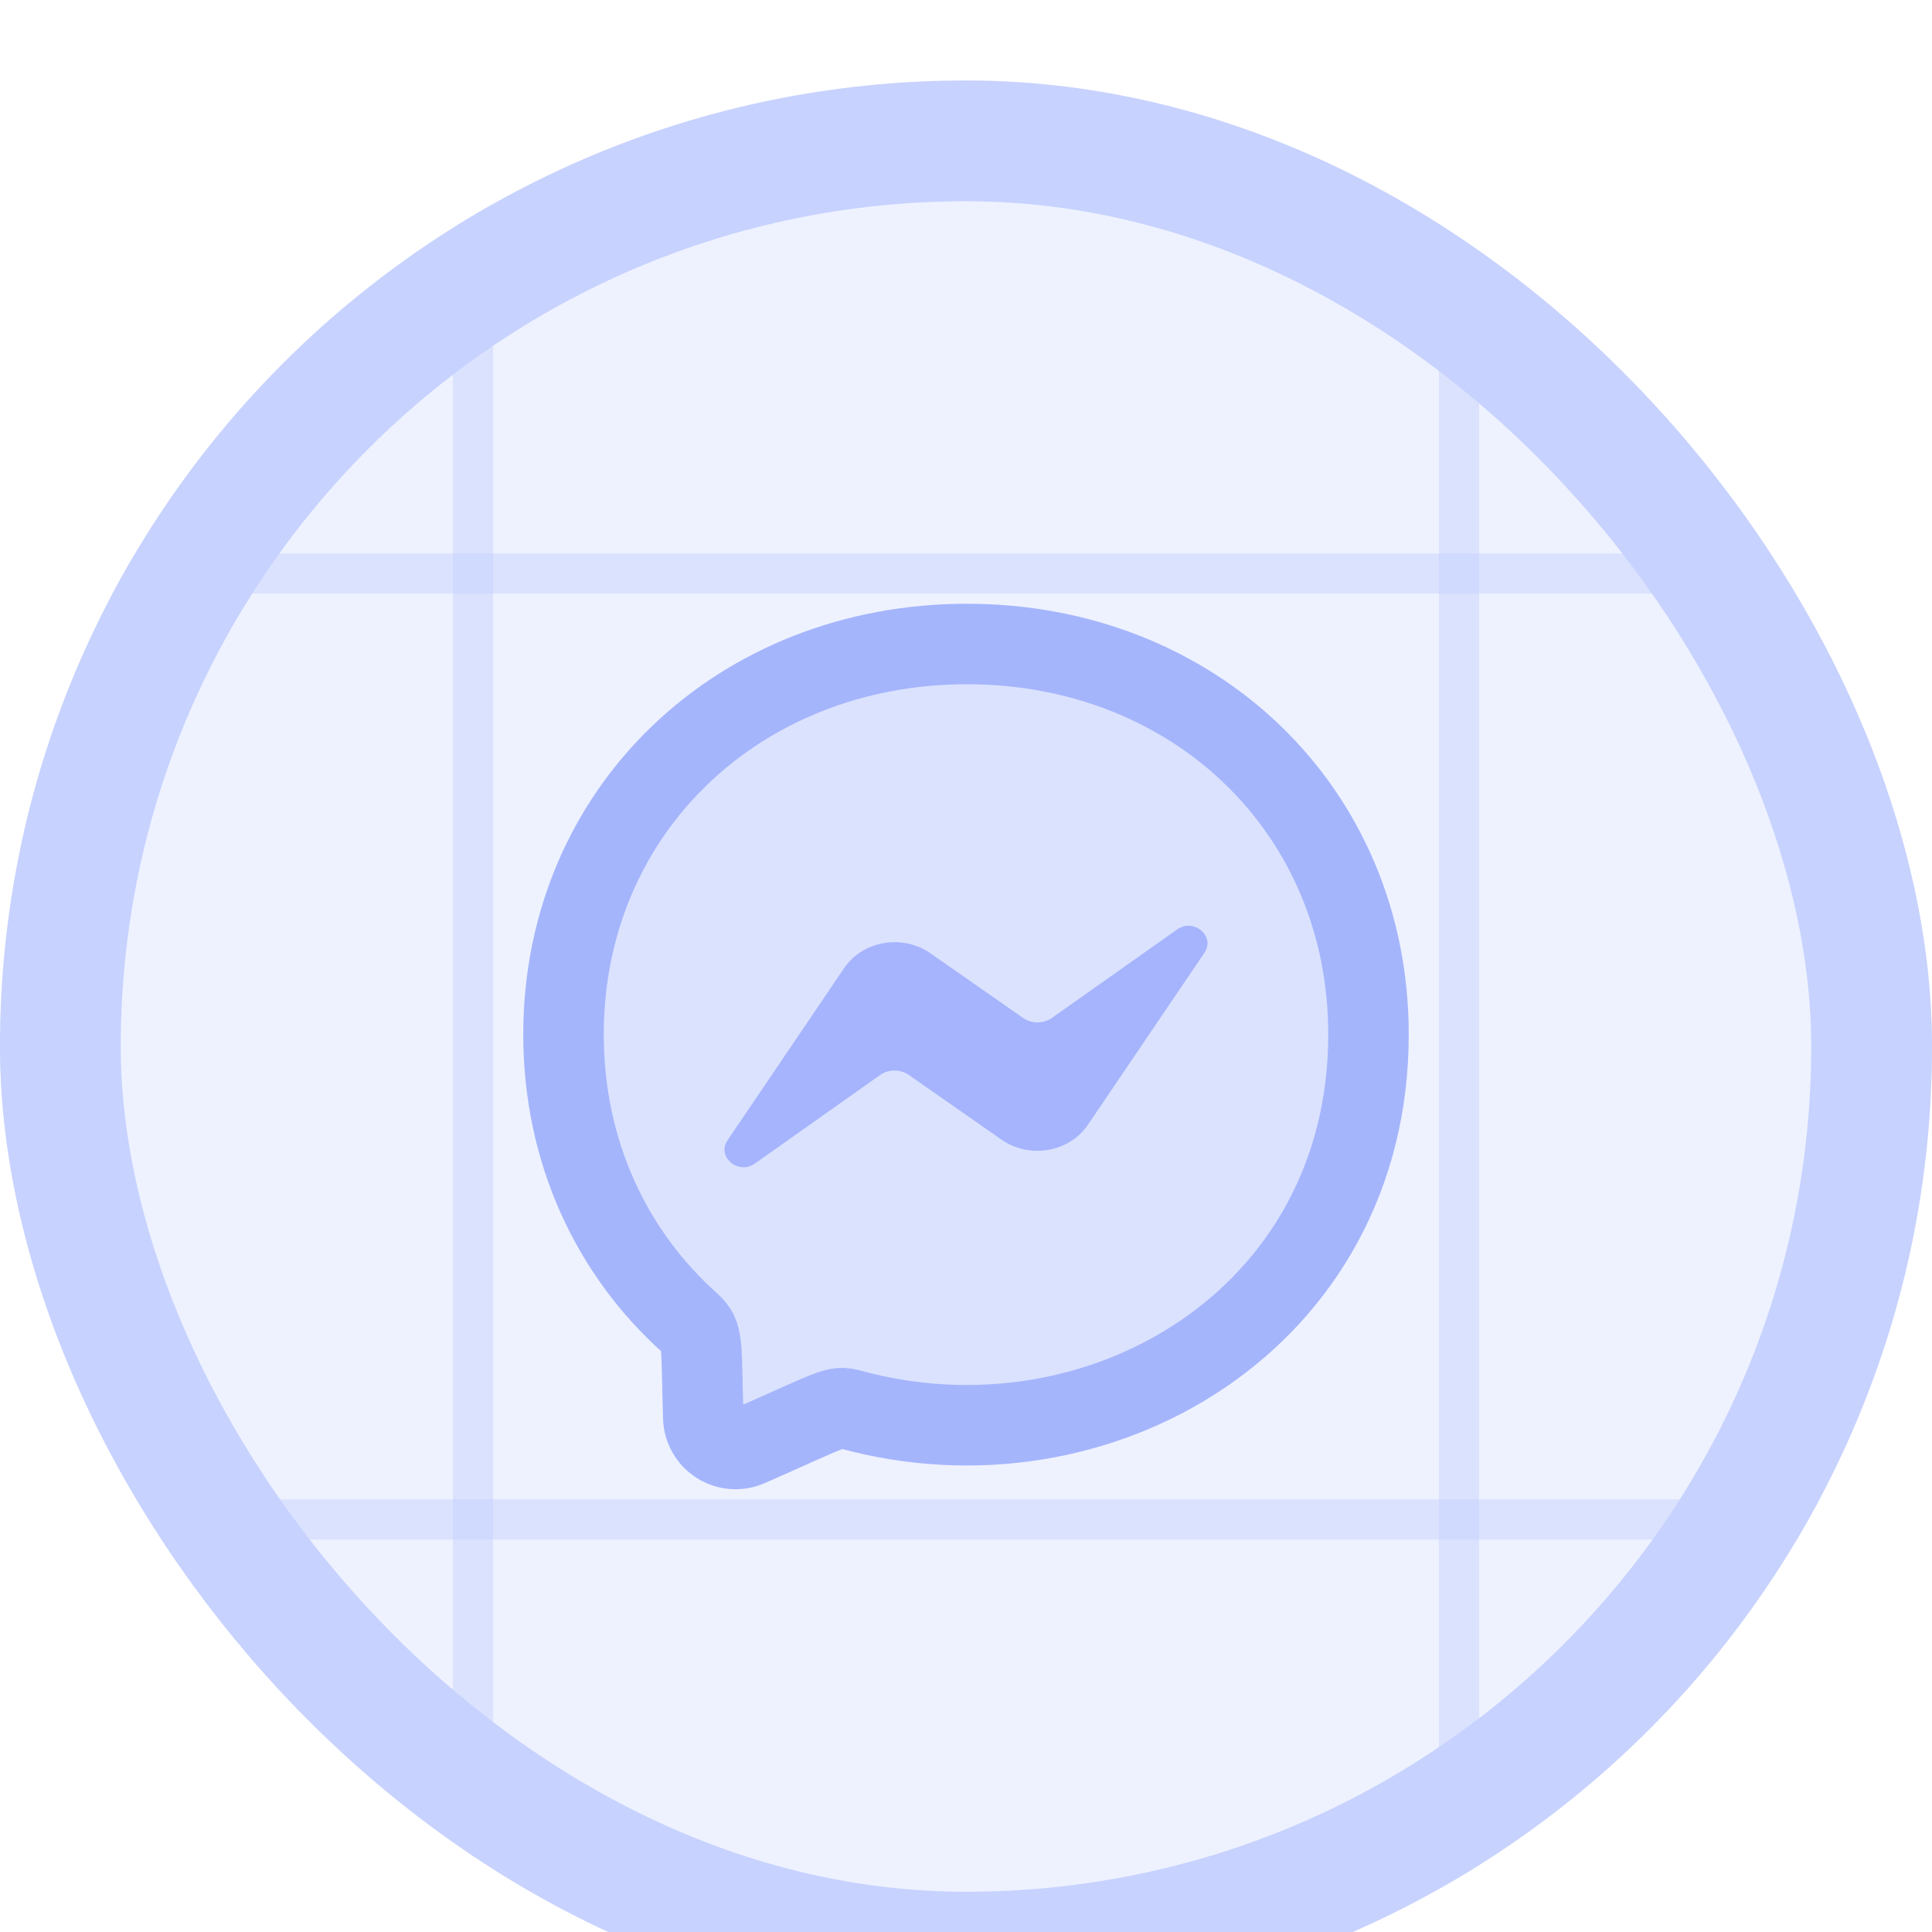 <svg width="48" height="48" viewBox="0 0 48 48" fill="none" xmlns="http://www.w3.org/2000/svg">
<g filter="url(#filter0_i_556_80)">
<g clip-path="url(#clip0_556_80)">
<rect width="48" height="48" rx="24" fill="#EEF2FF"/>
<line y1="12.25" x2="49" y2="12.25" stroke="#C7D2FE" stroke-opacity="0.5"/>
<line y1="35.75" x2="49" y2="35.75" stroke="#C7D2FE" stroke-opacity="0.5"/>
<line x1="11.75" y1="48" x2="11.75" y2="1" stroke="#C7D2FE" stroke-opacity="0.5"/>
<line x1="36.25" y1="48" x2="36.25" y2="1" stroke="#C7D2FE" stroke-opacity="0.5"/>
<path opacity="0.25" d="M14 23.701C14 18.127 18.376 14 24.022 14C29.669 14 34 18.127 34 23.701C34 30.763 27.3 34.719 21.119 33.017C20.758 32.919 20.73 32.993 18.597 33.933C18.477 33.985 18.346 34.008 18.215 33.998C18.084 33.988 17.958 33.946 17.847 33.876C17.736 33.806 17.644 33.711 17.579 33.597C17.514 33.483 17.477 33.355 17.473 33.224C17.415 31.355 17.485 31.179 17.148 30.876C15.198 29.136 14 26.616 14 23.701Z" fill="#A5B5FC"/>
<path d="M14 23.701C14 18.127 18.376 14 24.022 14C29.669 14 34 18.127 34 23.701C34 30.763 27.3 34.719 21.119 33.017C20.758 32.919 20.73 32.993 18.597 33.933C18.477 33.985 18.346 34.008 18.215 33.998C18.084 33.988 17.958 33.946 17.847 33.876C17.736 33.806 17.644 33.711 17.579 33.597C17.514 33.483 17.477 33.355 17.473 33.224C17.415 31.355 17.485 31.179 17.148 30.876C15.198 29.136 14 26.616 14 23.701Z" stroke="#A5B5FC" stroke-width="2"/>
<path d="M27.026 25.949L29.923 21.672C30.203 21.261 29.659 20.798 29.245 21.093L26.133 23.291C26.03 23.363 25.904 23.402 25.776 23.402C25.647 23.402 25.521 23.363 25.418 23.291L23.114 21.683C22.95 21.569 22.763 21.487 22.564 21.444C22.365 21.401 22.159 21.396 21.958 21.431C21.757 21.465 21.566 21.538 21.397 21.645C21.227 21.751 21.084 21.889 20.974 22.05L18.077 26.328C17.797 26.737 18.341 27.201 18.756 26.908L21.866 24.708C21.97 24.636 22.095 24.597 22.224 24.597C22.352 24.597 22.478 24.636 22.581 24.708L24.886 26.317C25.05 26.43 25.237 26.512 25.436 26.555C25.635 26.598 25.841 26.603 26.042 26.568C26.243 26.534 26.434 26.461 26.603 26.355C26.773 26.248 26.916 26.11 27.026 25.949Z" fill="#A5B4FC"/>
</g>
<rect x="1.5" y="1.5" width="45" height="45" rx="22.5" stroke="#C7D2FE" stroke-width="3"/>
</g>
<defs>
<filter id="filter0_i_556_80" x="0" y="0" width="48" height="50" filterUnits="userSpaceOnUse" color-interpolation-filters="sRGB">
<feFlood flood-opacity="0" result="BackgroundImageFix"/>
<feBlend mode="normal" in="SourceGraphic" in2="BackgroundImageFix" result="shape"/>
<feColorMatrix in="SourceAlpha" type="matrix" values="0 0 0 0 0 0 0 0 0 0 0 0 0 0 0 0 0 0 127 0" result="hardAlpha"/>
<feOffset dy="2"/>
<feGaussianBlur stdDeviation="8"/>
<feComposite in2="hardAlpha" operator="arithmetic" k2="-1" k3="1"/>
<feColorMatrix type="matrix" values="0 0 0 0 0.78 0 0 0 0 0.824 0 0 0 0 0.996 0 0 0 1 0"/>
<feBlend mode="normal" in2="shape" result="effect1_innerShadow_556_80"/>
</filter>
<clipPath id="clip0_556_80">
<rect width="48" height="48" rx="24" fill="white"/>
</clipPath>
</defs>
</svg>
